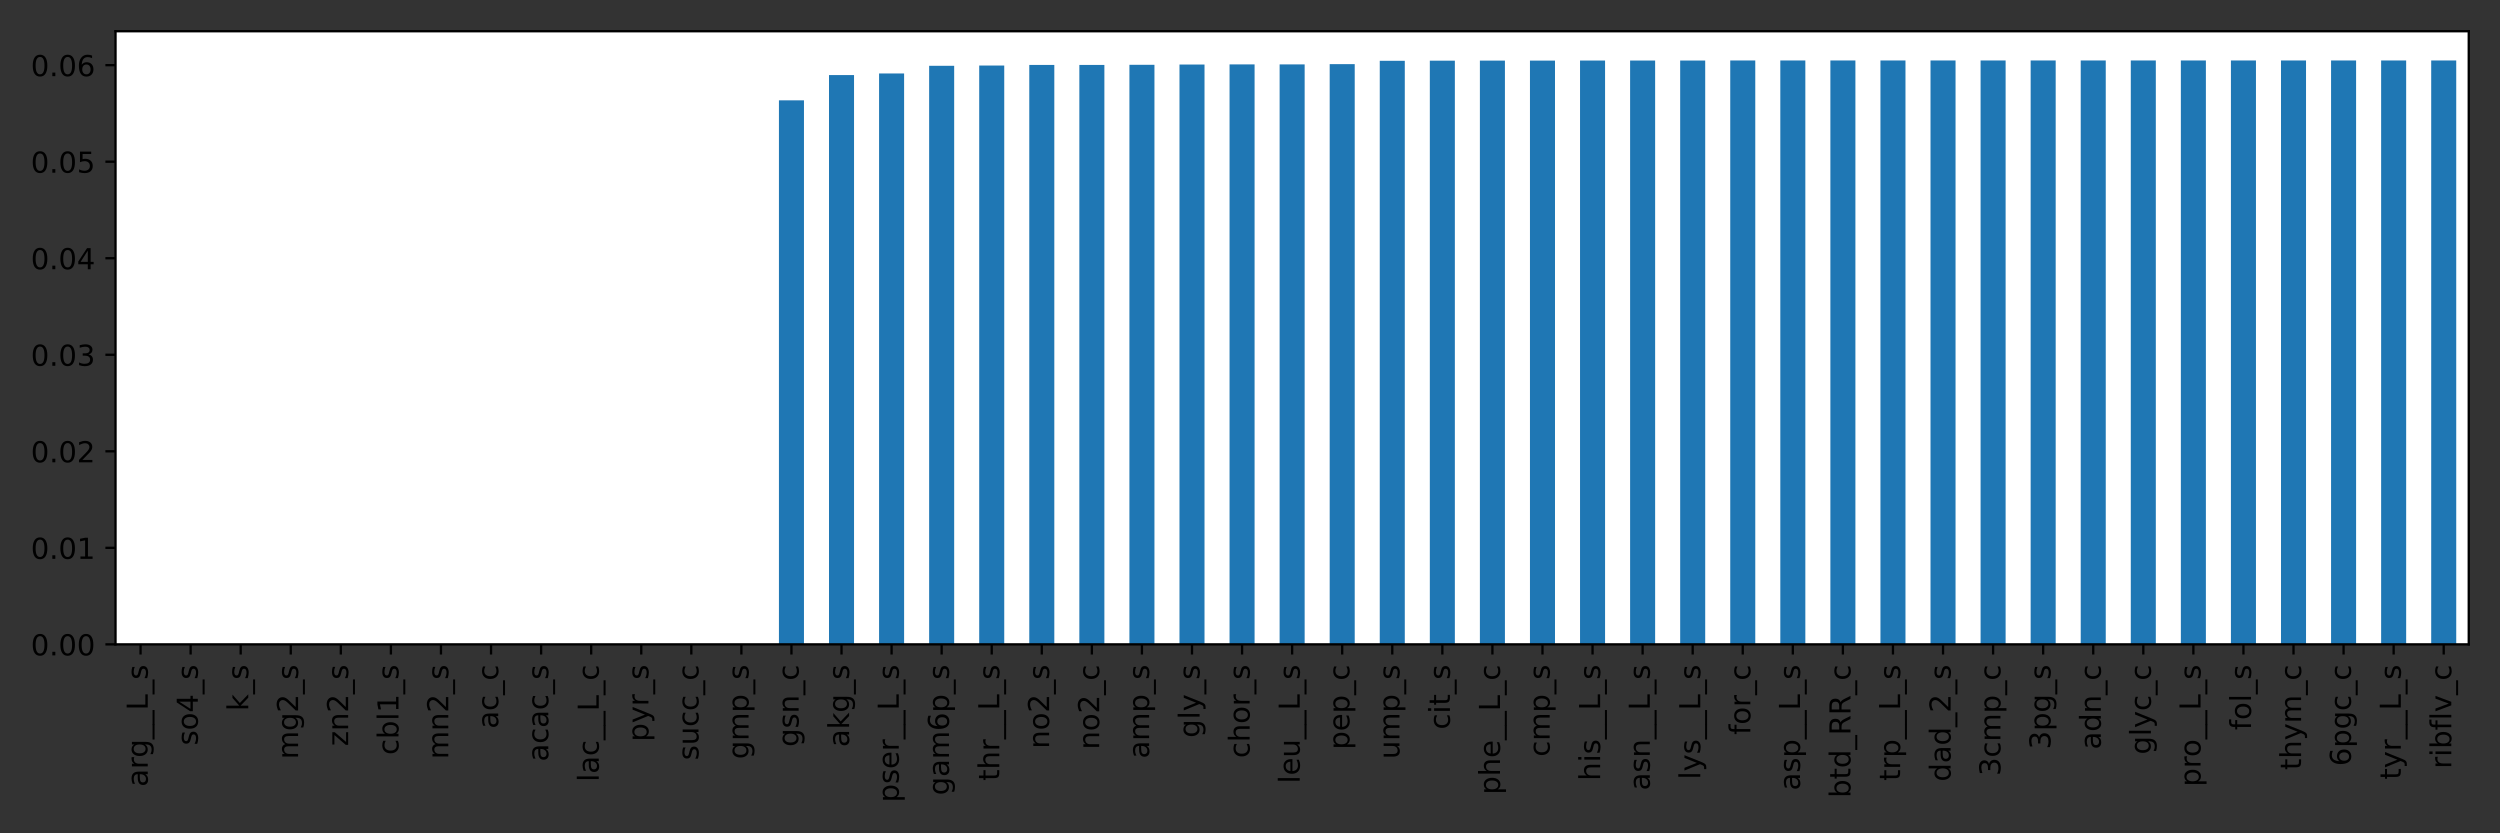 <?xml version="1.0" encoding="utf-8" standalone="no"?>
<!DOCTYPE svg PUBLIC "-//W3C//DTD SVG 1.1//EN"
  "http://www.w3.org/Graphics/SVG/1.1/DTD/svg11.dtd">
<!-- Created with matplotlib (https://matplotlib.org/) -->
<svg height="288pt" version="1.1" viewBox="0 0 864 288" width="864pt" xmlns="http://www.w3.org/2000/svg" xmlns:xlink="http://www.w3.org/1999/xlink">
 <rect x="0" y="0" width="864" height="288" fill="#333333" stroke="none"/>
 <defs>
  <style type="text/css">*{stroke-linecap:butt;stroke-linejoin:round;}</style>
 </defs>
 <g id="figure_1">
  <g id="patch_1">
   <path d="M 0 288 
L 864 288 
L 864 0 
L 0 0 
z
" style="fill:none;"/>
  </g>
  <g id="axes_1">
   <g id="patch_2">
    <path d="M 39.925 222.7 
L 853.2 222.7 
L 853.2 10.8 
L 39.925 10.8 
z
" style="fill:#ffffff;"/>
   </g>
   <g id="patch_3">
    <path clip-path="url(#pc23fb591a5)" d="M 44.251 222.7 
L 52.903 222.7 
L 52.903 222.7 
L 44.251 222.7 
z
" style="fill:#1f77b4;"/>
   </g>
   <g id="patch_4">
    <path clip-path="url(#pc23fb591a5)" d="M 61.555 222.7 
L 70.207 222.7 
L 70.207 222.7 
L 61.555 222.7 
z
" style="fill:#1f77b4;"/>
   </g>
   <g id="patch_5">
    <path clip-path="url(#pc23fb591a5)" d="M 78.858 222.7 
L 87.51 222.7 
L 87.51 222.7 
L 78.858 222.7 
z
" style="fill:#1f77b4;"/>
   </g>
   <g id="patch_6">
    <path clip-path="url(#pc23fb591a5)" d="M 96.162 222.7 
L 104.814 222.7 
L 104.814 222.7 
L 96.162 222.7 
z
" style="fill:#1f77b4;"/>
   </g>
   <g id="patch_7">
    <path clip-path="url(#pc23fb591a5)" d="M 113.466 222.7 
L 122.118 222.7 
L 122.118 222.7 
L 113.466 222.7 
z
" style="fill:#1f77b4;"/>
   </g>
   <g id="patch_8">
    <path clip-path="url(#pc23fb591a5)" d="M 130.77 222.7 
L 139.421 222.7 
L 139.421 222.7 
L 130.77 222.7 
z
" style="fill:#1f77b4;"/>
   </g>
   <g id="patch_9">
    <path clip-path="url(#pc23fb591a5)" d="M 148.073 222.7 
L 156.725 222.7 
L 156.725 222.7 
L 148.073 222.7 
z
" style="fill:#1f77b4;"/>
   </g>
   <g id="patch_10">
    <path clip-path="url(#pc23fb591a5)" d="M 165.377 222.7 
L 174.029 222.7 
L 174.029 222.7 
L 165.377 222.7 
z
" style="fill:#1f77b4;"/>
   </g>
   <g id="patch_11">
    <path clip-path="url(#pc23fb591a5)" d="M 182.681 222.7 
L 191.333 222.7 
L 191.333 222.7 
L 182.681 222.7 
z
" style="fill:#1f77b4;"/>
   </g>
   <g id="patch_12">
    <path clip-path="url(#pc23fb591a5)" d="M 199.984 222.7 
L 208.636 222.7 
L 208.636 222.7 
L 199.984 222.7 
z
" style="fill:#1f77b4;"/>
   </g>
   <g id="patch_13">
    <path clip-path="url(#pc23fb591a5)" d="M 217.288 222.7 
L 225.94 222.7 
L 225.94 222.7 
L 217.288 222.7 
z
" style="fill:#1f77b4;"/>
   </g>
   <g id="patch_14">
    <path clip-path="url(#pc23fb591a5)" d="M 234.592 222.7 
L 243.244 222.7 
L 243.244 222.7 
L 234.592 222.7 
z
" style="fill:#1f77b4;"/>
   </g>
   <g id="patch_15">
    <path clip-path="url(#pc23fb591a5)" d="M 251.896 222.7 
L 260.547 222.7 
L 260.547 222.7 
L 251.896 222.7 
z
" style="fill:#1f77b4;"/>
   </g>
   <g id="patch_16">
    <path clip-path="url(#pc23fb591a5)" d="M 269.199 222.7 
L 277.851 222.7 
L 277.851 34.679 
L 269.199 34.679 
z
" style="fill:#1f77b4;"/>
   </g>
   <g id="patch_17">
    <path clip-path="url(#pc23fb591a5)" d="M 286.503 222.7 
L 295.155 222.7 
L 295.155 25.933 
L 286.503 25.933 
z
" style="fill:#1f77b4;"/>
   </g>
   <g id="patch_18">
    <path clip-path="url(#pc23fb591a5)" d="M 303.807 222.7 
L 312.459 222.7 
L 312.459 25.388 
L 303.807 25.388 
z
" style="fill:#1f77b4;"/>
   </g>
   <g id="patch_19">
    <path clip-path="url(#pc23fb591a5)" d="M 321.111 222.7 
L 329.762 222.7 
L 329.762 22.741 
L 321.111 22.741 
z
" style="fill:#1f77b4;"/>
   </g>
   <g id="patch_20">
    <path clip-path="url(#pc23fb591a5)" d="M 338.414 222.7 
L 347.066 222.7 
L 347.066 22.642 
L 338.414 22.642 
z
" style="fill:#1f77b4;"/>
   </g>
   <g id="patch_21">
    <path clip-path="url(#pc23fb591a5)" d="M 355.718 222.7 
L 364.37 222.7 
L 364.37 22.448 
L 355.718 22.448 
z
" style="fill:#1f77b4;"/>
   </g>
   <g id="patch_22">
    <path clip-path="url(#pc23fb591a5)" d="M 373.022 222.7 
L 381.674 222.7 
L 381.674 22.448 
L 373.022 22.448 
z
" style="fill:#1f77b4;"/>
   </g>
   <g id="patch_23">
    <path clip-path="url(#pc23fb591a5)" d="M 390.325 222.7 
L 398.977 222.7 
L 398.977 22.4 
L 390.325 22.4 
z
" style="fill:#1f77b4;"/>
   </g>
   <g id="patch_24">
    <path clip-path="url(#pc23fb591a5)" d="M 407.629 222.7 
L 416.281 222.7 
L 416.281 22.293 
L 407.629 22.293 
z
" style="fill:#1f77b4;"/>
   </g>
   <g id="patch_25">
    <path clip-path="url(#pc23fb591a5)" d="M 424.933 222.7 
L 433.585 222.7 
L 433.585 22.26 
L 424.933 22.26 
z
" style="fill:#1f77b4;"/>
   </g>
   <g id="patch_26">
    <path clip-path="url(#pc23fb591a5)" d="M 442.237 222.7 
L 450.888 222.7 
L 450.888 22.247 
L 442.237 22.247 
z
" style="fill:#1f77b4;"/>
   </g>
   <g id="patch_27">
    <path clip-path="url(#pc23fb591a5)" d="M 459.54 222.7 
L 468.192 222.7 
L 468.192 22.171 
L 459.54 22.171 
z
" style="fill:#1f77b4;"/>
   </g>
   <g id="patch_28">
    <path clip-path="url(#pc23fb591a5)" d="M 476.844 222.7 
L 485.496 222.7 
L 485.496 21.002 
L 476.844 21.002 
z
" style="fill:#1f77b4;"/>
   </g>
   <g id="patch_29">
    <path clip-path="url(#pc23fb591a5)" d="M 494.148 222.7 
L 502.8 222.7 
L 502.8 20.964 
L 494.148 20.964 
z
" style="fill:#1f77b4;"/>
   </g>
   <g id="patch_30">
    <path clip-path="url(#pc23fb591a5)" d="M 511.451 222.7 
L 520.103 222.7 
L 520.103 20.952 
L 511.451 20.952 
z
" style="fill:#1f77b4;"/>
   </g>
   <g id="patch_31">
    <path clip-path="url(#pc23fb591a5)" d="M 528.755 222.7 
L 537.407 222.7 
L 537.407 20.941 
L 528.755 20.941 
z
" style="fill:#1f77b4;"/>
   </g>
   <g id="patch_32">
    <path clip-path="url(#pc23fb591a5)" d="M 546.059 222.7 
L 554.711 222.7 
L 554.711 20.931 
L 546.059 20.931 
z
" style="fill:#1f77b4;"/>
   </g>
   <g id="patch_33">
    <path clip-path="url(#pc23fb591a5)" d="M 563.363 222.7 
L 572.014 222.7 
L 572.014 20.921 
L 563.363 20.921 
z
" style="fill:#1f77b4;"/>
   </g>
   <g id="patch_34">
    <path clip-path="url(#pc23fb591a5)" d="M 580.666 222.7 
L 589.318 222.7 
L 589.318 20.913 
L 580.666 20.913 
z
" style="fill:#1f77b4;"/>
   </g>
   <g id="patch_35">
    <path clip-path="url(#pc23fb591a5)" d="M 597.97 222.7 
L 606.622 222.7 
L 606.622 20.906 
L 597.97 20.906 
z
" style="fill:#1f77b4;"/>
   </g>
   <g id="patch_36">
    <path clip-path="url(#pc23fb591a5)" d="M 615.274 222.7 
L 623.926 222.7 
L 623.926 20.901 
L 615.274 20.901 
z
" style="fill:#1f77b4;"/>
   </g>
   <g id="patch_37">
    <path clip-path="url(#pc23fb591a5)" d="M 632.578 222.7 
L 641.229 222.7 
L 641.229 20.898 
L 632.578 20.898 
z
" style="fill:#1f77b4;"/>
   </g>
   <g id="patch_38">
    <path clip-path="url(#pc23fb591a5)" d="M 649.881 222.7 
L 658.533 222.7 
L 658.533 20.896 
L 649.881 20.896 
z
" style="fill:#1f77b4;"/>
   </g>
   <g id="patch_39">
    <path clip-path="url(#pc23fb591a5)" d="M 667.185 222.7 
L 675.837 222.7 
L 675.837 20.893 
L 667.185 20.893 
z
" style="fill:#1f77b4;"/>
   </g>
   <g id="patch_40">
    <path clip-path="url(#pc23fb591a5)" d="M 684.489 222.7 
L 693.141 222.7 
L 693.141 20.893 
L 684.489 20.893 
z
" style="fill:#1f77b4;"/>
   </g>
   <g id="patch_41">
    <path clip-path="url(#pc23fb591a5)" d="M 701.792 222.7 
L 710.444 222.7 
L 710.444 20.893 
L 701.792 20.893 
z
" style="fill:#1f77b4;"/>
   </g>
   <g id="patch_42">
    <path clip-path="url(#pc23fb591a5)" d="M 719.096 222.7 
L 727.748 222.7 
L 727.748 20.89 
L 719.096 20.89 
z
" style="fill:#1f77b4;"/>
   </g>
   <g id="patch_43">
    <path clip-path="url(#pc23fb591a5)" d="M 736.4 222.7 
L 745.052 222.7 
L 745.052 20.89 
L 736.4 20.89 
z
" style="fill:#1f77b4;"/>
   </g>
   <g id="patch_44">
    <path clip-path="url(#pc23fb591a5)" d="M 753.704 222.7 
L 762.355 222.7 
L 762.355 20.89 
L 753.704 20.89 
z
" style="fill:#1f77b4;"/>
   </g>
   <g id="patch_45">
    <path clip-path="url(#pc23fb591a5)" d="M 771.007 222.7 
L 779.659 222.7 
L 779.659 20.89 
L 771.007 20.89 
z
" style="fill:#1f77b4;"/>
   </g>
   <g id="patch_46">
    <path clip-path="url(#pc23fb591a5)" d="M 788.311 222.7 
L 796.963 222.7 
L 796.963 20.89 
L 788.311 20.89 
z
" style="fill:#1f77b4;"/>
   </g>
   <g id="patch_47">
    <path clip-path="url(#pc23fb591a5)" d="M 805.615 222.7 
L 814.267 222.7 
L 814.267 20.89 
L 805.615 20.89 
z
" style="fill:#1f77b4;"/>
   </g>
   <g id="patch_48">
    <path clip-path="url(#pc23fb591a5)" d="M 822.918 222.7 
L 831.57 222.7 
L 831.57 20.89 
L 822.918 20.89 
z
" style="fill:#1f77b4;"/>
   </g>
   <g id="patch_49">
    <path clip-path="url(#pc23fb591a5)" d="M 840.222 222.7 
L 848.874 222.7 
L 848.874 20.89 
L 840.222 20.89 
z
" style="fill:#1f77b4;"/>
   </g>
   <g id="matplotlib.axis_1">
    <g id="xtick_1">
     <g id="line2d_1">
      <defs>
       <path d="M 0 0 
L 0 3.5 
" id="m5d8a4010a8" style="stroke:#000000;stroke-width:0.8;"/>
      </defs>
      <g>
       <use style="stroke:#000000;stroke-width:0.8;" x="48.577" xlink:href="#m5d8a4010a8" y="222.7"/>
      </g>
     </g>
     <g id="text_1">
      <!-- arg__L_s -->
      <g transform="translate(51.058 271.894)rotate(-90)scale(0.1 -0.1)">
       <defs>
        <path d="M 34.281 27.484 
Q 23.391 27.484 19.188 25 
Q 14.984 22.516 14.984 16.5 
Q 14.984 11.719 18.141 8.906 
Q 21.297 6.109 26.703 6.109 
Q 34.188 6.109 38.703 11.406 
Q 43.219 16.703 43.219 25.484 
L 43.219 27.484 
z
M 52.203 31.203 
L 52.203 0 
L 43.219 0 
L 43.219 8.297 
Q 40.141 3.328 35.547 0.953 
Q 30.953 -1.422 24.312 -1.422 
Q 15.922 -1.422 10.953 3.297 
Q 6 8.016 6 15.922 
Q 6 25.141 12.172 29.828 
Q 18.359 34.516 30.609 34.516 
L 43.219 34.516 
L 43.219 35.406 
Q 43.219 41.609 39.141 45 
Q 35.062 48.391 27.688 48.391 
Q 23 48.391 18.547 47.266 
Q 14.109 46.141 10.016 43.891 
L 10.016 52.203 
Q 14.938 54.109 19.578 55.047 
Q 24.219 56 28.609 56 
Q 40.484 56 46.344 49.844 
Q 52.203 43.703 52.203 31.203 
z
" id="DejaVuSans-97"/>
        <path d="M 41.109 46.297 
Q 39.594 47.172 37.812 47.578 
Q 36.031 48 33.891 48 
Q 26.266 48 22.188 43.047 
Q 18.109 38.094 18.109 28.812 
L 18.109 0 
L 9.078 0 
L 9.078 54.688 
L 18.109 54.688 
L 18.109 46.188 
Q 20.953 51.172 25.484 53.578 
Q 30.031 56 36.531 56 
Q 37.453 56 38.578 55.875 
Q 39.703 55.766 41.062 55.516 
z
" id="DejaVuSans-114"/>
        <path d="M 45.406 27.984 
Q 45.406 37.75 41.375 43.109 
Q 37.359 48.484 30.078 48.484 
Q 22.859 48.484 18.828 43.109 
Q 14.797 37.75 14.797 27.984 
Q 14.797 18.266 18.828 12.891 
Q 22.859 7.516 30.078 7.516 
Q 37.359 7.516 41.375 12.891 
Q 45.406 18.266 45.406 27.984 
z
M 54.391 6.781 
Q 54.391 -7.172 48.188 -13.984 
Q 42 -20.797 29.203 -20.797 
Q 24.469 -20.797 20.266 -20.094 
Q 16.062 -19.391 12.109 -17.922 
L 12.109 -9.188 
Q 16.062 -11.328 19.922 -12.344 
Q 23.781 -13.375 27.781 -13.375 
Q 36.625 -13.375 41.016 -8.766 
Q 45.406 -4.156 45.406 5.172 
L 45.406 9.625 
Q 42.625 4.781 38.281 2.391 
Q 33.938 0 27.875 0 
Q 17.828 0 11.672 7.656 
Q 5.516 15.328 5.516 27.984 
Q 5.516 40.672 11.672 48.328 
Q 17.828 56 27.875 56 
Q 33.938 56 38.281 53.609 
Q 42.625 51.219 45.406 46.391 
L 45.406 54.688 
L 54.391 54.688 
z
" id="DejaVuSans-103"/>
        <path d="M 50.984 -16.609 
L 50.984 -23.578 
L -0.984 -23.578 
L -0.984 -16.609 
z
" id="DejaVuSans-95"/>
        <path d="M 9.812 72.906 
L 19.672 72.906 
L 19.672 8.297 
L 55.172 8.297 
L 55.172 0 
L 9.812 0 
z
" id="DejaVuSans-76"/>
        <path d="M 44.281 53.078 
L 44.281 44.578 
Q 40.484 46.531 36.375 47.5 
Q 32.281 48.484 27.875 48.484 
Q 21.188 48.484 17.844 46.438 
Q 14.5 44.391 14.5 40.281 
Q 14.5 37.156 16.891 35.375 
Q 19.281 33.594 26.516 31.984 
L 29.594 31.297 
Q 39.156 29.25 43.188 25.516 
Q 47.219 21.781 47.219 15.094 
Q 47.219 7.469 41.188 3.016 
Q 35.156 -1.422 24.609 -1.422 
Q 20.219 -1.422 15.453 -0.562 
Q 10.688 0.297 5.422 2 
L 5.422 11.281 
Q 10.406 8.688 15.234 7.391 
Q 20.062 6.109 24.812 6.109 
Q 31.156 6.109 34.562 8.281 
Q 37.984 10.453 37.984 14.406 
Q 37.984 18.062 35.516 20.016 
Q 33.062 21.969 24.703 23.781 
L 21.578 24.516 
Q 13.234 26.266 9.516 29.906 
Q 5.812 33.547 5.812 39.891 
Q 5.812 47.609 11.281 51.797 
Q 16.75 56 26.812 56 
Q 31.781 56 36.172 55.266 
Q 40.578 54.547 44.281 53.078 
z
" id="DejaVuSans-115"/>
       </defs>
       <use xlink:href="#DejaVuSans-97"/>
       <use x="61.279" xlink:href="#DejaVuSans-114"/>
       <use x="100.643" xlink:href="#DejaVuSans-103"/>
       <use x="164.119" xlink:href="#DejaVuSans-95"/>
       <use x="214.119" xlink:href="#DejaVuSans-95"/>
       <use x="264.119" xlink:href="#DejaVuSans-76"/>
       <use x="319.832" xlink:href="#DejaVuSans-95"/>
       <use x="369.832" xlink:href="#DejaVuSans-115"/>
      </g>
     </g>
    </g>
    <g id="xtick_2">
     <g id="line2d_2">
      <g>
       <use style="stroke:#000000;stroke-width:0.8;" x="65.881" xlink:href="#m5d8a4010a8" y="222.7"/>
      </g>
     </g>
     <g id="text_2">
      <!-- so4_s -->
      <g transform="translate(68.362 257.6)rotate(-90)scale(0.1 -0.1)">
       <defs>
        <path d="M 30.609 48.391 
Q 23.391 48.391 19.188 42.75 
Q 14.984 37.109 14.984 27.297 
Q 14.984 17.484 19.156 11.844 
Q 23.344 6.203 30.609 6.203 
Q 37.797 6.203 41.984 11.859 
Q 46.188 17.531 46.188 27.297 
Q 46.188 37.016 41.984 42.703 
Q 37.797 48.391 30.609 48.391 
z
M 30.609 56 
Q 42.328 56 49.016 48.375 
Q 55.719 40.766 55.719 27.297 
Q 55.719 13.875 49.016 6.219 
Q 42.328 -1.422 30.609 -1.422 
Q 18.844 -1.422 12.172 6.219 
Q 5.516 13.875 5.516 27.297 
Q 5.516 40.766 12.172 48.375 
Q 18.844 56 30.609 56 
z
" id="DejaVuSans-111"/>
        <path d="M 37.797 64.312 
L 12.891 25.391 
L 37.797 25.391 
z
M 35.203 72.906 
L 47.609 72.906 
L 47.609 25.391 
L 58.016 25.391 
L 58.016 17.188 
L 47.609 17.188 
L 47.609 0 
L 37.797 0 
L 37.797 17.188 
L 4.891 17.188 
L 4.891 26.703 
z
" id="DejaVuSans-52"/>
       </defs>
       <use xlink:href="#DejaVuSans-115"/>
       <use x="52.1" xlink:href="#DejaVuSans-111"/>
       <use x="113.281" xlink:href="#DejaVuSans-52"/>
       <use x="176.904" xlink:href="#DejaVuSans-95"/>
       <use x="226.904" xlink:href="#DejaVuSans-115"/>
      </g>
     </g>
    </g>
    <g id="xtick_3">
     <g id="line2d_3">
      <g>
       <use style="stroke:#000000;stroke-width:0.8;" x="83.184" xlink:href="#m5d8a4010a8" y="222.7"/>
      </g>
     </g>
     <g id="text_3">
      <!-- k_s -->
      <g transform="translate(85.805 245.7)rotate(-90)scale(0.1 -0.1)">
       <defs>
        <path d="M 9.078 75.984 
L 18.109 75.984 
L 18.109 31.109 
L 44.922 54.688 
L 56.391 54.688 
L 27.391 29.109 
L 57.625 0 
L 45.906 0 
L 18.109 26.703 
L 18.109 0 
L 9.078 0 
z
" id="DejaVuSans-107"/>
       </defs>
       <use xlink:href="#DejaVuSans-107"/>
       <use x="57.91" xlink:href="#DejaVuSans-95"/>
       <use x="107.91" xlink:href="#DejaVuSans-115"/>
      </g>
     </g>
    </g>
    <g id="xtick_4">
     <g id="line2d_4">
      <g>
       <use style="stroke:#000000;stroke-width:0.8;" x="100.488" xlink:href="#m5d8a4010a8" y="222.7"/>
      </g>
     </g>
     <g id="text_4">
      <!-- mg2_s -->
      <g transform="translate(103.02 262.361)rotate(-90)scale(0.1 -0.1)">
       <defs>
        <path d="M 52 44.188 
Q 55.375 50.25 60.062 53.125 
Q 64.75 56 71.094 56 
Q 79.641 56 84.281 50.016 
Q 88.922 44.047 88.922 33.016 
L 88.922 0 
L 79.891 0 
L 79.891 32.719 
Q 79.891 40.578 77.094 44.375 
Q 74.312 48.188 68.609 48.188 
Q 61.625 48.188 57.562 43.547 
Q 53.516 38.922 53.516 30.906 
L 53.516 0 
L 44.484 0 
L 44.484 32.719 
Q 44.484 40.625 41.703 44.406 
Q 38.922 48.188 33.109 48.188 
Q 26.219 48.188 22.156 43.531 
Q 18.109 38.875 18.109 30.906 
L 18.109 0 
L 9.078 0 
L 9.078 54.688 
L 18.109 54.688 
L 18.109 46.188 
Q 21.188 51.219 25.484 53.609 
Q 29.781 56 35.688 56 
Q 41.656 56 45.828 52.969 
Q 50 49.953 52 44.188 
z
" id="DejaVuSans-109"/>
        <path d="M 19.188 8.297 
L 53.609 8.297 
L 53.609 0 
L 7.328 0 
L 7.328 8.297 
Q 12.938 14.109 22.625 23.891 
Q 32.328 33.688 34.812 36.531 
Q 39.547 41.844 41.422 45.531 
Q 43.312 49.219 43.312 52.781 
Q 43.312 58.594 39.234 62.25 
Q 35.156 65.922 28.609 65.922 
Q 23.969 65.922 18.812 64.312 
Q 13.672 62.703 7.812 59.422 
L 7.812 69.391 
Q 13.766 71.781 18.938 73 
Q 24.125 74.219 28.422 74.219 
Q 39.75 74.219 46.484 68.547 
Q 53.219 62.891 53.219 53.422 
Q 53.219 48.922 51.531 44.891 
Q 49.859 40.875 45.406 35.406 
Q 44.188 33.984 37.641 27.219 
Q 31.109 20.453 19.188 8.297 
z
" id="DejaVuSans-50"/>
       </defs>
       <use xlink:href="#DejaVuSans-109"/>
       <use x="97.412" xlink:href="#DejaVuSans-103"/>
       <use x="160.889" xlink:href="#DejaVuSans-50"/>
       <use x="224.512" xlink:href="#DejaVuSans-95"/>
       <use x="274.512" xlink:href="#DejaVuSans-115"/>
      </g>
     </g>
    </g>
    <g id="xtick_5">
     <g id="line2d_5">
      <g>
       <use style="stroke:#000000;stroke-width:0.8;" x="117.792" xlink:href="#m5d8a4010a8" y="222.7"/>
      </g>
     </g>
     <g id="text_5">
      <!-- zn2_s -->
      <g transform="translate(120.324 257.858)rotate(-90)scale(0.1 -0.1)">
       <defs>
        <path d="M 5.516 54.688 
L 48.188 54.688 
L 48.188 46.484 
L 14.406 7.172 
L 48.188 7.172 
L 48.188 0 
L 4.297 0 
L 4.297 8.203 
L 38.094 47.516 
L 5.516 47.516 
z
" id="DejaVuSans-122"/>
        <path d="M 54.891 33.016 
L 54.891 0 
L 45.906 0 
L 45.906 32.719 
Q 45.906 40.484 42.875 44.328 
Q 39.844 48.188 33.797 48.188 
Q 26.516 48.188 22.312 43.547 
Q 18.109 38.922 18.109 30.906 
L 18.109 0 
L 9.078 0 
L 9.078 54.688 
L 18.109 54.688 
L 18.109 46.188 
Q 21.344 51.125 25.703 53.562 
Q 30.078 56 35.797 56 
Q 45.219 56 50.047 50.172 
Q 54.891 44.344 54.891 33.016 
z
" id="DejaVuSans-110"/>
       </defs>
       <use xlink:href="#DejaVuSans-122"/>
       <use x="52.49" xlink:href="#DejaVuSans-110"/>
       <use x="115.869" xlink:href="#DejaVuSans-50"/>
       <use x="179.492" xlink:href="#DejaVuSans-95"/>
       <use x="229.492" xlink:href="#DejaVuSans-115"/>
      </g>
     </g>
    </g>
    <g id="xtick_6">
     <g id="line2d_6">
      <g>
       <use style="stroke:#000000;stroke-width:0.8;" x="135.095" xlink:href="#m5d8a4010a8" y="222.7"/>
      </g>
     </g>
     <g id="text_6">
      <!-- cbl1_s -->
      <g transform="translate(137.716 260.897)rotate(-90)scale(0.1 -0.1)">
       <defs>
        <path d="M 48.781 52.594 
L 48.781 44.188 
Q 44.969 46.297 41.141 47.344 
Q 37.312 48.391 33.406 48.391 
Q 24.656 48.391 19.812 42.844 
Q 14.984 37.312 14.984 27.297 
Q 14.984 17.281 19.812 11.734 
Q 24.656 6.203 33.406 6.203 
Q 37.312 6.203 41.141 7.25 
Q 44.969 8.297 48.781 10.406 
L 48.781 2.094 
Q 45.016 0.344 40.984 -0.531 
Q 36.969 -1.422 32.422 -1.422 
Q 20.062 -1.422 12.781 6.344 
Q 5.516 14.109 5.516 27.297 
Q 5.516 40.672 12.859 48.328 
Q 20.219 56 33.016 56 
Q 37.156 56 41.109 55.141 
Q 45.062 54.297 48.781 52.594 
z
" id="DejaVuSans-99"/>
        <path d="M 48.688 27.297 
Q 48.688 37.203 44.609 42.844 
Q 40.531 48.484 33.406 48.484 
Q 26.266 48.484 22.188 42.844 
Q 18.109 37.203 18.109 27.297 
Q 18.109 17.391 22.188 11.75 
Q 26.266 6.109 33.406 6.109 
Q 40.531 6.109 44.609 11.75 
Q 48.688 17.391 48.688 27.297 
z
M 18.109 46.391 
Q 20.953 51.266 25.266 53.625 
Q 29.594 56 35.594 56 
Q 45.562 56 51.781 48.094 
Q 58.016 40.188 58.016 27.297 
Q 58.016 14.406 51.781 6.484 
Q 45.562 -1.422 35.594 -1.422 
Q 29.594 -1.422 25.266 0.953 
Q 20.953 3.328 18.109 8.203 
L 18.109 0 
L 9.078 0 
L 9.078 75.984 
L 18.109 75.984 
z
" id="DejaVuSans-98"/>
        <path d="M 9.422 75.984 
L 18.406 75.984 
L 18.406 0 
L 9.422 0 
z
" id="DejaVuSans-108"/>
        <path d="M 12.406 8.297 
L 28.516 8.297 
L 28.516 63.922 
L 10.984 60.406 
L 10.984 69.391 
L 28.422 72.906 
L 38.281 72.906 
L 38.281 8.297 
L 54.391 8.297 
L 54.391 0 
L 12.406 0 
z
" id="DejaVuSans-49"/>
       </defs>
       <use xlink:href="#DejaVuSans-99"/>
       <use x="54.98" xlink:href="#DejaVuSans-98"/>
       <use x="118.457" xlink:href="#DejaVuSans-108"/>
       <use x="146.24" xlink:href="#DejaVuSans-49"/>
       <use x="209.863" xlink:href="#DejaVuSans-95"/>
       <use x="259.863" xlink:href="#DejaVuSans-115"/>
      </g>
     </g>
    </g>
    <g id="xtick_7">
     <g id="line2d_7">
      <g>
       <use style="stroke:#000000;stroke-width:0.8;" x="152.399" xlink:href="#m5d8a4010a8" y="222.7"/>
      </g>
     </g>
     <g id="text_7">
      <!-- mn2_s -->
      <g transform="translate(154.931 262.35)rotate(-90)scale(0.1 -0.1)">
       <use xlink:href="#DejaVuSans-109"/>
       <use x="97.412" xlink:href="#DejaVuSans-110"/>
       <use x="160.791" xlink:href="#DejaVuSans-50"/>
       <use x="224.414" xlink:href="#DejaVuSans-95"/>
       <use x="274.414" xlink:href="#DejaVuSans-115"/>
      </g>
     </g>
    </g>
    <g id="xtick_8">
     <g id="line2d_8">
      <g>
       <use style="stroke:#000000;stroke-width:0.8;" x="169.703" xlink:href="#m5d8a4010a8" y="222.7"/>
      </g>
     </g>
     <g id="text_8">
      <!-- ac_c -->
      <g transform="translate(172.184 251.825)rotate(-90)scale(0.1 -0.1)">
       <use xlink:href="#DejaVuSans-97"/>
       <use x="61.279" xlink:href="#DejaVuSans-99"/>
       <use x="116.26" xlink:href="#DejaVuSans-95"/>
       <use x="166.26" xlink:href="#DejaVuSans-99"/>
      </g>
     </g>
    </g>
    <g id="xtick_9">
     <g id="line2d_9">
      <g>
       <use style="stroke:#000000;stroke-width:0.8;" x="187.007" xlink:href="#m5d8a4010a8" y="222.7"/>
      </g>
     </g>
     <g id="text_9">
      <!-- acac_s -->
      <g transform="translate(189.488 263.163)rotate(-90)scale(0.1 -0.1)">
       <use xlink:href="#DejaVuSans-97"/>
       <use x="61.279" xlink:href="#DejaVuSans-99"/>
       <use x="116.26" xlink:href="#DejaVuSans-97"/>
       <use x="177.539" xlink:href="#DejaVuSans-99"/>
       <use x="232.52" xlink:href="#DejaVuSans-95"/>
       <use x="282.52" xlink:href="#DejaVuSans-115"/>
      </g>
     </g>
    </g>
    <g id="xtick_10">
     <g id="line2d_10">
      <g>
       <use style="stroke:#000000;stroke-width:0.8;" x="204.31" xlink:href="#m5d8a4010a8" y="222.7"/>
      </g>
     </g>
     <g id="text_10">
      <!-- lac__L_c -->
      <g transform="translate(206.931 270.175)rotate(-90)scale(0.1 -0.1)">
       <use xlink:href="#DejaVuSans-108"/>
       <use x="27.783" xlink:href="#DejaVuSans-97"/>
       <use x="89.062" xlink:href="#DejaVuSans-99"/>
       <use x="144.043" xlink:href="#DejaVuSans-95"/>
       <use x="194.043" xlink:href="#DejaVuSans-95"/>
       <use x="244.043" xlink:href="#DejaVuSans-76"/>
       <use x="299.756" xlink:href="#DejaVuSans-95"/>
       <use x="349.756" xlink:href="#DejaVuSans-99"/>
      </g>
     </g>
    </g>
    <g id="xtick_11">
     <g id="line2d_11">
      <g>
       <use style="stroke:#000000;stroke-width:0.8;" x="221.614" xlink:href="#m5d8a4010a8" y="222.7"/>
      </g>
     </g>
     <g id="text_11">
      <!-- pyr_s -->
      <g transform="translate(224.095 256.288)rotate(-90)scale(0.1 -0.1)">
       <defs>
        <path d="M 18.109 8.203 
L 18.109 -20.797 
L 9.078 -20.797 
L 9.078 54.688 
L 18.109 54.688 
L 18.109 46.391 
Q 20.953 51.266 25.266 53.625 
Q 29.594 56 35.594 56 
Q 45.562 56 51.781 48.094 
Q 58.016 40.188 58.016 27.297 
Q 58.016 14.406 51.781 6.484 
Q 45.562 -1.422 35.594 -1.422 
Q 29.594 -1.422 25.266 0.953 
Q 20.953 3.328 18.109 8.203 
z
M 48.688 27.297 
Q 48.688 37.203 44.609 42.844 
Q 40.531 48.484 33.406 48.484 
Q 26.266 48.484 22.188 42.844 
Q 18.109 37.203 18.109 27.297 
Q 18.109 17.391 22.188 11.75 
Q 26.266 6.109 33.406 6.109 
Q 40.531 6.109 44.609 11.75 
Q 48.688 17.391 48.688 27.297 
z
" id="DejaVuSans-112"/>
        <path d="M 32.172 -5.078 
Q 28.375 -14.844 24.75 -17.812 
Q 21.141 -20.797 15.094 -20.797 
L 7.906 -20.797 
L 7.906 -13.281 
L 13.188 -13.281 
Q 16.891 -13.281 18.938 -11.516 
Q 21 -9.766 23.484 -3.219 
L 25.094 0.875 
L 2.984 54.688 
L 12.5 54.688 
L 29.594 11.922 
L 46.688 54.688 
L 56.203 54.688 
z
" id="DejaVuSans-121"/>
       </defs>
       <use xlink:href="#DejaVuSans-112"/>
       <use x="63.477" xlink:href="#DejaVuSans-121"/>
       <use x="122.656" xlink:href="#DejaVuSans-114"/>
       <use x="163.77" xlink:href="#DejaVuSans-95"/>
       <use x="213.77" xlink:href="#DejaVuSans-115"/>
      </g>
     </g>
    </g>
    <g id="xtick_12">
     <g id="line2d_12">
      <g>
       <use style="stroke:#000000;stroke-width:0.8;" x="238.918" xlink:href="#m5d8a4010a8" y="222.7"/>
      </g>
     </g>
     <g id="text_12">
      <!-- succ_c -->
      <g transform="translate(241.399 262.742)rotate(-90)scale(0.1 -0.1)">
       <defs>
        <path d="M 8.5 21.578 
L 8.5 54.688 
L 17.484 54.688 
L 17.484 21.922 
Q 17.484 14.156 20.5 10.266 
Q 23.531 6.391 29.594 6.391 
Q 36.859 6.391 41.078 11.031 
Q 45.312 15.672 45.312 23.688 
L 45.312 54.688 
L 54.297 54.688 
L 54.297 0 
L 45.312 0 
L 45.312 8.406 
Q 42.047 3.422 37.719 1 
Q 33.406 -1.422 27.688 -1.422 
Q 18.266 -1.422 13.375 4.438 
Q 8.5 10.297 8.5 21.578 
z
M 31.109 56 
z
" id="DejaVuSans-117"/>
       </defs>
       <use xlink:href="#DejaVuSans-115"/>
       <use x="52.1" xlink:href="#DejaVuSans-117"/>
       <use x="115.479" xlink:href="#DejaVuSans-99"/>
       <use x="170.459" xlink:href="#DejaVuSans-99"/>
       <use x="225.439" xlink:href="#DejaVuSans-95"/>
       <use x="275.439" xlink:href="#DejaVuSans-99"/>
      </g>
     </g>
    </g>
    <g id="xtick_13">
     <g id="line2d_13">
      <g>
       <use style="stroke:#000000;stroke-width:0.8;" x="256.222" xlink:href="#m5d8a4010a8" y="222.7"/>
      </g>
     </g>
     <g id="text_13">
      <!-- gmp_s -->
      <g transform="translate(258.703 262.347)rotate(-90)scale(0.1 -0.1)">
       <use xlink:href="#DejaVuSans-103"/>
       <use x="63.477" xlink:href="#DejaVuSans-109"/>
       <use x="160.889" xlink:href="#DejaVuSans-112"/>
       <use x="224.365" xlink:href="#DejaVuSans-95"/>
       <use x="274.365" xlink:href="#DejaVuSans-115"/>
      </g>
     </g>
    </g>
    <g id="xtick_14">
     <g id="line2d_14">
      <g>
       <use style="stroke:#000000;stroke-width:0.8;" x="273.525" xlink:href="#m5d8a4010a8" y="222.7"/>
      </g>
     </g>
     <g id="text_14">
      <!-- gsn_c -->
      <g transform="translate(276.007 258.094)rotate(-90)scale(0.1 -0.1)">
       <use xlink:href="#DejaVuSans-103"/>
       <use x="63.477" xlink:href="#DejaVuSans-115"/>
       <use x="115.576" xlink:href="#DejaVuSans-110"/>
       <use x="178.955" xlink:href="#DejaVuSans-95"/>
       <use x="228.955" xlink:href="#DejaVuSans-99"/>
      </g>
     </g>
    </g>
    <g id="xtick_15">
     <g id="line2d_15">
      <g>
       <use style="stroke:#000000;stroke-width:0.8;" x="290.829" xlink:href="#m5d8a4010a8" y="222.7"/>
      </g>
     </g>
     <g id="text_15">
      <!-- akg_s -->
      <g transform="translate(293.449 258.177)rotate(-90)scale(0.1 -0.1)">
       <use xlink:href="#DejaVuSans-97"/>
       <use x="61.279" xlink:href="#DejaVuSans-107"/>
       <use x="119.189" xlink:href="#DejaVuSans-103"/>
       <use x="182.666" xlink:href="#DejaVuSans-95"/>
       <use x="232.666" xlink:href="#DejaVuSans-115"/>
      </g>
     </g>
    </g>
    <g id="xtick_16">
     <g id="line2d_16">
      <g>
       <use style="stroke:#000000;stroke-width:0.8;" x="308.133" xlink:href="#m5d8a4010a8" y="222.7"/>
      </g>
     </g>
     <g id="text_16">
      <!-- pser__L_s -->
      <g transform="translate(310.614 277.303)rotate(-90)scale(0.1 -0.1)">
       <defs>
        <path d="M 56.203 29.594 
L 56.203 25.203 
L 14.891 25.203 
Q 15.484 15.922 20.484 11.062 
Q 25.484 6.203 34.422 6.203 
Q 39.594 6.203 44.453 7.469 
Q 49.312 8.734 54.109 11.281 
L 54.109 2.781 
Q 49.266 0.734 44.188 -0.344 
Q 39.109 -1.422 33.891 -1.422 
Q 20.797 -1.422 13.156 6.188 
Q 5.516 13.812 5.516 26.812 
Q 5.516 40.234 12.766 48.109 
Q 20.016 56 32.328 56 
Q 43.359 56 49.781 48.891 
Q 56.203 41.797 56.203 29.594 
z
M 47.219 32.234 
Q 47.125 39.594 43.094 43.984 
Q 39.062 48.391 32.422 48.391 
Q 24.906 48.391 20.391 44.141 
Q 15.875 39.891 15.188 32.172 
z
" id="DejaVuSans-101"/>
       </defs>
       <use xlink:href="#DejaVuSans-112"/>
       <use x="63.477" xlink:href="#DejaVuSans-115"/>
       <use x="115.576" xlink:href="#DejaVuSans-101"/>
       <use x="177.1" xlink:href="#DejaVuSans-114"/>
       <use x="218.213" xlink:href="#DejaVuSans-95"/>
       <use x="268.213" xlink:href="#DejaVuSans-95"/>
       <use x="318.213" xlink:href="#DejaVuSans-76"/>
       <use x="373.926" xlink:href="#DejaVuSans-95"/>
       <use x="423.926" xlink:href="#DejaVuSans-115"/>
      </g>
     </g>
    </g>
    <g id="xtick_17">
     <g id="line2d_17">
      <g>
       <use style="stroke:#000000;stroke-width:0.8;" x="325.436" xlink:href="#m5d8a4010a8" y="222.7"/>
      </g>
     </g>
     <g id="text_17">
      <!-- gam6p_s -->
      <g transform="translate(327.968 274.837)rotate(-90)scale(0.1 -0.1)">
       <defs>
        <path d="M 33.016 40.375 
Q 26.375 40.375 22.484 35.828 
Q 18.609 31.297 18.609 23.391 
Q 18.609 15.531 22.484 10.953 
Q 26.375 6.391 33.016 6.391 
Q 39.656 6.391 43.531 10.953 
Q 47.406 15.531 47.406 23.391 
Q 47.406 31.297 43.531 35.828 
Q 39.656 40.375 33.016 40.375 
z
M 52.594 71.297 
L 52.594 62.312 
Q 48.875 64.062 45.094 64.984 
Q 41.312 65.922 37.594 65.922 
Q 27.828 65.922 22.672 59.328 
Q 17.531 52.734 16.797 39.406 
Q 19.672 43.656 24.016 45.922 
Q 28.375 48.188 33.594 48.188 
Q 44.578 48.188 50.953 41.516 
Q 57.328 34.859 57.328 23.391 
Q 57.328 12.156 50.688 5.359 
Q 44.047 -1.422 33.016 -1.422 
Q 20.359 -1.422 13.672 8.266 
Q 6.984 17.969 6.984 36.375 
Q 6.984 53.656 15.188 63.938 
Q 23.391 74.219 37.203 74.219 
Q 40.922 74.219 44.703 73.484 
Q 48.484 72.75 52.594 71.297 
z
" id="DejaVuSans-54"/>
       </defs>
       <use xlink:href="#DejaVuSans-103"/>
       <use x="63.477" xlink:href="#DejaVuSans-97"/>
       <use x="124.756" xlink:href="#DejaVuSans-109"/>
       <use x="222.168" xlink:href="#DejaVuSans-54"/>
       <use x="285.791" xlink:href="#DejaVuSans-112"/>
       <use x="349.268" xlink:href="#DejaVuSans-95"/>
       <use x="399.268" xlink:href="#DejaVuSans-115"/>
      </g>
     </g>
    </g>
    <g id="xtick_18">
     <g id="line2d_18">
      <g>
       <use style="stroke:#000000;stroke-width:0.8;" x="342.74" xlink:href="#m5d8a4010a8" y="222.7"/>
      </g>
     </g>
     <g id="text_18">
      <!-- thr__L_s -->
      <g transform="translate(345.36 269.85)rotate(-90)scale(0.1 -0.1)">
       <defs>
        <path d="M 18.312 70.219 
L 18.312 54.688 
L 36.812 54.688 
L 36.812 47.703 
L 18.312 47.703 
L 18.312 18.016 
Q 18.312 11.328 20.141 9.422 
Q 21.969 7.516 27.594 7.516 
L 36.812 7.516 
L 36.812 0 
L 27.594 0 
Q 17.188 0 13.234 3.875 
Q 9.281 7.766 9.281 18.016 
L 9.281 47.703 
L 2.688 47.703 
L 2.688 54.688 
L 9.281 54.688 
L 9.281 70.219 
z
" id="DejaVuSans-116"/>
        <path d="M 54.891 33.016 
L 54.891 0 
L 45.906 0 
L 45.906 32.719 
Q 45.906 40.484 42.875 44.328 
Q 39.844 48.188 33.797 48.188 
Q 26.516 48.188 22.312 43.547 
Q 18.109 38.922 18.109 30.906 
L 18.109 0 
L 9.078 0 
L 9.078 75.984 
L 18.109 75.984 
L 18.109 46.188 
Q 21.344 51.125 25.703 53.562 
Q 30.078 56 35.797 56 
Q 45.219 56 50.047 50.172 
Q 54.891 44.344 54.891 33.016 
z
" id="DejaVuSans-104"/>
       </defs>
       <use xlink:href="#DejaVuSans-116"/>
       <use x="39.209" xlink:href="#DejaVuSans-104"/>
       <use x="102.588" xlink:href="#DejaVuSans-114"/>
       <use x="143.701" xlink:href="#DejaVuSans-95"/>
       <use x="193.701" xlink:href="#DejaVuSans-95"/>
       <use x="243.701" xlink:href="#DejaVuSans-76"/>
       <use x="299.414" xlink:href="#DejaVuSans-95"/>
       <use x="349.414" xlink:href="#DejaVuSans-115"/>
      </g>
     </g>
    </g>
    <g id="xtick_19">
     <g id="line2d_19">
      <g>
       <use style="stroke:#000000;stroke-width:0.8;" x="360.044" xlink:href="#m5d8a4010a8" y="222.7"/>
      </g>
     </g>
     <g id="text_19">
      <!-- no2_s -->
      <g transform="translate(362.576 258.728)rotate(-90)scale(0.1 -0.1)">
       <use xlink:href="#DejaVuSans-110"/>
       <use x="63.379" xlink:href="#DejaVuSans-111"/>
       <use x="124.561" xlink:href="#DejaVuSans-50"/>
       <use x="188.184" xlink:href="#DejaVuSans-95"/>
       <use x="238.184" xlink:href="#DejaVuSans-115"/>
      </g>
     </g>
    </g>
    <g id="xtick_20">
     <g id="line2d_20">
      <g>
       <use style="stroke:#000000;stroke-width:0.8;" x="377.348" xlink:href="#m5d8a4010a8" y="222.7"/>
      </g>
     </g>
     <g id="text_20">
      <!-- no2_c -->
      <g transform="translate(379.88 259.017)rotate(-90)scale(0.1 -0.1)">
       <use xlink:href="#DejaVuSans-110"/>
       <use x="63.379" xlink:href="#DejaVuSans-111"/>
       <use x="124.561" xlink:href="#DejaVuSans-50"/>
       <use x="188.184" xlink:href="#DejaVuSans-95"/>
       <use x="238.184" xlink:href="#DejaVuSans-99"/>
      </g>
     </g>
    </g>
    <g id="xtick_21">
     <g id="line2d_21">
      <g>
       <use style="stroke:#000000;stroke-width:0.8;" x="394.651" xlink:href="#m5d8a4010a8" y="222.7"/>
      </g>
     </g>
     <g id="text_21">
      <!-- amp_s -->
      <g transform="translate(397.133 262.127)rotate(-90)scale(0.1 -0.1)">
       <use xlink:href="#DejaVuSans-97"/>
       <use x="61.279" xlink:href="#DejaVuSans-109"/>
       <use x="158.691" xlink:href="#DejaVuSans-112"/>
       <use x="222.168" xlink:href="#DejaVuSans-95"/>
       <use x="272.168" xlink:href="#DejaVuSans-115"/>
      </g>
     </g>
    </g>
    <g id="xtick_22">
     <g id="line2d_22">
      <g>
       <use style="stroke:#000000;stroke-width:0.8;" x="411.955" xlink:href="#m5d8a4010a8" y="222.7"/>
      </g>
     </g>
     <g id="text_22">
      <!-- gly_s -->
      <g transform="translate(414.575 254.955)rotate(-90)scale(0.1 -0.1)">
       <use xlink:href="#DejaVuSans-103"/>
       <use x="63.477" xlink:href="#DejaVuSans-108"/>
       <use x="91.26" xlink:href="#DejaVuSans-121"/>
       <use x="150.439" xlink:href="#DejaVuSans-95"/>
       <use x="200.439" xlink:href="#DejaVuSans-115"/>
      </g>
     </g>
    </g>
    <g id="xtick_23">
     <g id="line2d_23">
      <g>
       <use style="stroke:#000000;stroke-width:0.8;" x="429.259" xlink:href="#m5d8a4010a8" y="222.7"/>
      </g>
     </g>
     <g id="text_23">
      <!-- chor_s -->
      <g transform="translate(431.879 261.975)rotate(-90)scale(0.1 -0.1)">
       <use xlink:href="#DejaVuSans-99"/>
       <use x="54.98" xlink:href="#DejaVuSans-104"/>
       <use x="118.359" xlink:href="#DejaVuSans-111"/>
       <use x="179.541" xlink:href="#DejaVuSans-114"/>
       <use x="220.654" xlink:href="#DejaVuSans-95"/>
       <use x="270.654" xlink:href="#DejaVuSans-115"/>
      </g>
     </g>
    </g>
    <g id="xtick_24">
     <g id="line2d_24">
      <g>
       <use style="stroke:#000000;stroke-width:0.8;" x="446.562" xlink:href="#m5d8a4010a8" y="222.7"/>
      </g>
     </g>
     <g id="text_24">
      <!-- leu__L_s -->
      <g transform="translate(449.183 270.75)rotate(-90)scale(0.1 -0.1)">
       <use xlink:href="#DejaVuSans-108"/>
       <use x="27.783" xlink:href="#DejaVuSans-101"/>
       <use x="89.307" xlink:href="#DejaVuSans-117"/>
       <use x="152.686" xlink:href="#DejaVuSans-95"/>
       <use x="202.686" xlink:href="#DejaVuSans-95"/>
       <use x="252.686" xlink:href="#DejaVuSans-76"/>
       <use x="308.398" xlink:href="#DejaVuSans-95"/>
       <use x="358.398" xlink:href="#DejaVuSans-115"/>
      </g>
     </g>
    </g>
    <g id="xtick_25">
     <g id="line2d_25">
      <g>
       <use style="stroke:#000000;stroke-width:0.8;" x="463.866" xlink:href="#m5d8a4010a8" y="222.7"/>
      </g>
     </g>
     <g id="text_25">
      <!-- pep_c -->
      <g transform="translate(466.347 259.048)rotate(-90)scale(0.1 -0.1)">
       <use xlink:href="#DejaVuSans-112"/>
       <use x="63.477" xlink:href="#DejaVuSans-101"/>
       <use x="125" xlink:href="#DejaVuSans-112"/>
       <use x="188.477" xlink:href="#DejaVuSans-95"/>
       <use x="238.477" xlink:href="#DejaVuSans-99"/>
      </g>
     </g>
    </g>
    <g id="xtick_26">
     <g id="line2d_26">
      <g>
       <use style="stroke:#000000;stroke-width:0.8;" x="481.17" xlink:href="#m5d8a4010a8" y="222.7"/>
      </g>
     </g>
     <g id="text_26">
      <!-- ump_s -->
      <g transform="translate(483.651 262.336)rotate(-90)scale(0.1 -0.1)">
       <use xlink:href="#DejaVuSans-117"/>
       <use x="63.379" xlink:href="#DejaVuSans-109"/>
       <use x="160.791" xlink:href="#DejaVuSans-112"/>
       <use x="224.268" xlink:href="#DejaVuSans-95"/>
       <use x="274.268" xlink:href="#DejaVuSans-115"/>
      </g>
     </g>
    </g>
    <g id="xtick_27">
     <g id="line2d_27">
      <g>
       <use style="stroke:#000000;stroke-width:0.8;" x="498.474" xlink:href="#m5d8a4010a8" y="222.7"/>
      </g>
     </g>
     <g id="text_27">
      <!-- cit_s -->
      <g transform="translate(501.094 252.106)rotate(-90)scale(0.1 -0.1)">
       <defs>
        <path d="M 9.422 54.688 
L 18.406 54.688 
L 18.406 0 
L 9.422 0 
z
M 9.422 75.984 
L 18.406 75.984 
L 18.406 64.594 
L 9.422 64.594 
z
" id="DejaVuSans-105"/>
       </defs>
       <use xlink:href="#DejaVuSans-99"/>
       <use x="54.98" xlink:href="#DejaVuSans-105"/>
       <use x="82.764" xlink:href="#DejaVuSans-116"/>
       <use x="121.973" xlink:href="#DejaVuSans-95"/>
       <use x="171.973" xlink:href="#DejaVuSans-115"/>
      </g>
     </g>
    </g>
    <g id="xtick_28">
     <g id="line2d_28">
      <g>
       <use style="stroke:#000000;stroke-width:0.8;" x="515.777" xlink:href="#m5d8a4010a8" y="222.7"/>
      </g>
     </g>
     <g id="text_28">
      <!-- phe__L_c -->
      <g transform="translate(518.398 274.609)rotate(-90)scale(0.1 -0.1)">
       <use xlink:href="#DejaVuSans-112"/>
       <use x="63.477" xlink:href="#DejaVuSans-104"/>
       <use x="126.855" xlink:href="#DejaVuSans-101"/>
       <use x="188.379" xlink:href="#DejaVuSans-95"/>
       <use x="238.379" xlink:href="#DejaVuSans-95"/>
       <use x="288.379" xlink:href="#DejaVuSans-76"/>
       <use x="344.092" xlink:href="#DejaVuSans-95"/>
       <use x="394.092" xlink:href="#DejaVuSans-99"/>
      </g>
     </g>
    </g>
    <g id="xtick_29">
     <g id="line2d_29">
      <g>
       <use style="stroke:#000000;stroke-width:0.8;" x="533.081" xlink:href="#m5d8a4010a8" y="222.7"/>
      </g>
     </g>
     <g id="text_29">
      <!-- cmp_s -->
      <g transform="translate(535.562 261.497)rotate(-90)scale(0.1 -0.1)">
       <use xlink:href="#DejaVuSans-99"/>
       <use x="54.98" xlink:href="#DejaVuSans-109"/>
       <use x="152.393" xlink:href="#DejaVuSans-112"/>
       <use x="215.869" xlink:href="#DejaVuSans-95"/>
       <use x="265.869" xlink:href="#DejaVuSans-115"/>
      </g>
     </g>
    </g>
    <g id="xtick_30">
     <g id="line2d_30">
      <g>
       <use style="stroke:#000000;stroke-width:0.8;" x="550.385" xlink:href="#m5d8a4010a8" y="222.7"/>
      </g>
     </g>
     <g id="text_30">
      <!-- his__L_s -->
      <g transform="translate(553.005 269.806)rotate(-90)scale(0.1 -0.1)">
       <use xlink:href="#DejaVuSans-104"/>
       <use x="63.379" xlink:href="#DejaVuSans-105"/>
       <use x="91.162" xlink:href="#DejaVuSans-115"/>
       <use x="143.262" xlink:href="#DejaVuSans-95"/>
       <use x="193.262" xlink:href="#DejaVuSans-95"/>
       <use x="243.262" xlink:href="#DejaVuSans-76"/>
       <use x="298.975" xlink:href="#DejaVuSans-95"/>
       <use x="348.975" xlink:href="#DejaVuSans-115"/>
      </g>
     </g>
    </g>
    <g id="xtick_31">
     <g id="line2d_31">
      <g>
       <use style="stroke:#000000;stroke-width:0.8;" x="567.689" xlink:href="#m5d8a4010a8" y="222.7"/>
      </g>
     </g>
     <g id="text_31">
      <!-- asn__L_s -->
      <g transform="translate(570.17 273.156)rotate(-90)scale(0.1 -0.1)">
       <use xlink:href="#DejaVuSans-97"/>
       <use x="61.279" xlink:href="#DejaVuSans-115"/>
       <use x="113.379" xlink:href="#DejaVuSans-110"/>
       <use x="176.758" xlink:href="#DejaVuSans-95"/>
       <use x="226.758" xlink:href="#DejaVuSans-95"/>
       <use x="276.758" xlink:href="#DejaVuSans-76"/>
       <use x="332.471" xlink:href="#DejaVuSans-95"/>
       <use x="382.471" xlink:href="#DejaVuSans-115"/>
      </g>
     </g>
    </g>
    <g id="xtick_32">
     <g id="line2d_32">
      <g>
       <use style="stroke:#000000;stroke-width:0.8;" x="584.992" xlink:href="#m5d8a4010a8" y="222.7"/>
      </g>
     </g>
     <g id="text_32">
      <!-- lys__L_s -->
      <g transform="translate(587.613 269.387)rotate(-90)scale(0.1 -0.1)">
       <use xlink:href="#DejaVuSans-108"/>
       <use x="27.783" xlink:href="#DejaVuSans-121"/>
       <use x="86.963" xlink:href="#DejaVuSans-115"/>
       <use x="139.062" xlink:href="#DejaVuSans-95"/>
       <use x="189.062" xlink:href="#DejaVuSans-95"/>
       <use x="239.062" xlink:href="#DejaVuSans-76"/>
       <use x="294.775" xlink:href="#DejaVuSans-95"/>
       <use x="344.775" xlink:href="#DejaVuSans-115"/>
      </g>
     </g>
    </g>
    <g id="xtick_33">
     <g id="line2d_33">
      <g>
       <use style="stroke:#000000;stroke-width:0.8;" x="602.296" xlink:href="#m5d8a4010a8" y="222.7"/>
      </g>
     </g>
     <g id="text_33">
      <!-- for_c -->
      <g transform="translate(604.916 253.948)rotate(-90)scale(0.1 -0.1)">
       <defs>
        <path d="M 37.109 75.984 
L 37.109 68.5 
L 28.516 68.5 
Q 23.688 68.5 21.797 66.547 
Q 19.922 64.594 19.922 59.516 
L 19.922 54.688 
L 34.719 54.688 
L 34.719 47.703 
L 19.922 47.703 
L 19.922 0 
L 10.891 0 
L 10.891 47.703 
L 2.297 47.703 
L 2.297 54.688 
L 10.891 54.688 
L 10.891 58.5 
Q 10.891 67.625 15.141 71.797 
Q 19.391 75.984 28.609 75.984 
z
" id="DejaVuSans-102"/>
       </defs>
       <use xlink:href="#DejaVuSans-102"/>
       <use x="35.205" xlink:href="#DejaVuSans-111"/>
       <use x="96.387" xlink:href="#DejaVuSans-114"/>
       <use x="137.5" xlink:href="#DejaVuSans-95"/>
       <use x="187.5" xlink:href="#DejaVuSans-99"/>
      </g>
     </g>
    </g>
    <g id="xtick_34">
     <g id="line2d_34">
      <g>
       <use style="stroke:#000000;stroke-width:0.8;" x="619.6" xlink:href="#m5d8a4010a8" y="222.7"/>
      </g>
     </g>
     <g id="text_34">
      <!-- asp__L_s -->
      <g transform="translate(622.081 273.167)rotate(-90)scale(0.1 -0.1)">
       <use xlink:href="#DejaVuSans-97"/>
       <use x="61.279" xlink:href="#DejaVuSans-115"/>
       <use x="113.379" xlink:href="#DejaVuSans-112"/>
       <use x="176.855" xlink:href="#DejaVuSans-95"/>
       <use x="226.855" xlink:href="#DejaVuSans-95"/>
       <use x="276.855" xlink:href="#DejaVuSans-76"/>
       <use x="332.568" xlink:href="#DejaVuSans-95"/>
       <use x="382.568" xlink:href="#DejaVuSans-115"/>
      </g>
     </g>
    </g>
    <g id="xtick_35">
     <g id="line2d_35">
      <g>
       <use style="stroke:#000000;stroke-width:0.8;" x="636.903" xlink:href="#m5d8a4010a8" y="222.7"/>
      </g>
     </g>
     <g id="text_35">
      <!-- btd_RR_c -->
      <g transform="translate(639.524 275.712)rotate(-90)scale(0.1 -0.1)">
       <defs>
        <path d="M 45.406 46.391 
L 45.406 75.984 
L 54.391 75.984 
L 54.391 0 
L 45.406 0 
L 45.406 8.203 
Q 42.578 3.328 38.25 0.953 
Q 33.938 -1.422 27.875 -1.422 
Q 17.969 -1.422 11.734 6.484 
Q 5.516 14.406 5.516 27.297 
Q 5.516 40.188 11.734 48.094 
Q 17.969 56 27.875 56 
Q 33.938 56 38.25 53.625 
Q 42.578 51.266 45.406 46.391 
z
M 14.797 27.297 
Q 14.797 17.391 18.875 11.75 
Q 22.953 6.109 30.078 6.109 
Q 37.203 6.109 41.297 11.75 
Q 45.406 17.391 45.406 27.297 
Q 45.406 37.203 41.297 42.844 
Q 37.203 48.484 30.078 48.484 
Q 22.953 48.484 18.875 42.844 
Q 14.797 37.203 14.797 27.297 
z
" id="DejaVuSans-100"/>
        <path d="M 44.391 34.188 
Q 47.562 33.109 50.562 29.594 
Q 53.562 26.078 56.594 19.922 
L 66.609 0 
L 56 0 
L 46.688 18.703 
Q 43.062 26.031 39.672 28.422 
Q 36.281 30.812 30.422 30.812 
L 19.672 30.812 
L 19.672 0 
L 9.812 0 
L 9.812 72.906 
L 32.078 72.906 
Q 44.578 72.906 50.734 67.672 
Q 56.891 62.453 56.891 51.906 
Q 56.891 45.016 53.688 40.469 
Q 50.484 35.938 44.391 34.188 
z
M 19.672 64.797 
L 19.672 38.922 
L 32.078 38.922 
Q 39.203 38.922 42.844 42.219 
Q 46.484 45.516 46.484 51.906 
Q 46.484 58.297 42.844 61.547 
Q 39.203 64.797 32.078 64.797 
z
" id="DejaVuSans-82"/>
       </defs>
       <use xlink:href="#DejaVuSans-98"/>
       <use x="63.477" xlink:href="#DejaVuSans-116"/>
       <use x="102.686" xlink:href="#DejaVuSans-100"/>
       <use x="166.162" xlink:href="#DejaVuSans-95"/>
       <use x="216.162" xlink:href="#DejaVuSans-82"/>
       <use x="285.645" xlink:href="#DejaVuSans-82"/>
       <use x="355.127" xlink:href="#DejaVuSans-95"/>
       <use x="405.127" xlink:href="#DejaVuSans-99"/>
      </g>
     </g>
    </g>
    <g id="xtick_36">
     <g id="line2d_36">
      <g>
       <use style="stroke:#000000;stroke-width:0.8;" x="654.207" xlink:href="#m5d8a4010a8" y="222.7"/>
      </g>
     </g>
     <g id="text_36">
      <!-- trp__L_s -->
      <g transform="translate(656.688 269.861)rotate(-90)scale(0.1 -0.1)">
       <use xlink:href="#DejaVuSans-116"/>
       <use x="39.209" xlink:href="#DejaVuSans-114"/>
       <use x="80.322" xlink:href="#DejaVuSans-112"/>
       <use x="143.799" xlink:href="#DejaVuSans-95"/>
       <use x="193.799" xlink:href="#DejaVuSans-95"/>
       <use x="243.799" xlink:href="#DejaVuSans-76"/>
       <use x="299.512" xlink:href="#DejaVuSans-95"/>
       <use x="349.512" xlink:href="#DejaVuSans-115"/>
      </g>
     </g>
    </g>
    <g id="xtick_37">
     <g id="line2d_37">
      <g>
       <use style="stroke:#000000;stroke-width:0.8;" x="671.511" xlink:href="#m5d8a4010a8" y="222.7"/>
      </g>
     </g>
     <g id="text_37">
      <!-- dad_2_s -->
      <g transform="translate(674.131 270.097)rotate(-90)scale(0.1 -0.1)">
       <use xlink:href="#DejaVuSans-100"/>
       <use x="63.477" xlink:href="#DejaVuSans-97"/>
       <use x="124.756" xlink:href="#DejaVuSans-100"/>
       <use x="188.232" xlink:href="#DejaVuSans-95"/>
       <use x="238.232" xlink:href="#DejaVuSans-50"/>
       <use x="301.855" xlink:href="#DejaVuSans-95"/>
       <use x="351.855" xlink:href="#DejaVuSans-115"/>
      </g>
     </g>
    </g>
    <g id="xtick_38">
     <g id="line2d_38">
      <g>
       <use style="stroke:#000000;stroke-width:0.8;" x="688.815" xlink:href="#m5d8a4010a8" y="222.7"/>
      </g>
     </g>
     <g id="text_38">
      <!-- 3cmp_c -->
      <g transform="translate(691.347 268.148)rotate(-90)scale(0.1 -0.1)">
       <defs>
        <path d="M 40.578 39.312 
Q 47.656 37.797 51.625 33 
Q 55.609 28.219 55.609 21.188 
Q 55.609 10.406 48.188 4.484 
Q 40.766 -1.422 27.094 -1.422 
Q 22.516 -1.422 17.656 -0.516 
Q 12.797 0.391 7.625 2.203 
L 7.625 11.719 
Q 11.719 9.328 16.594 8.109 
Q 21.484 6.891 26.812 6.891 
Q 36.078 6.891 40.938 10.547 
Q 45.797 14.203 45.797 21.188 
Q 45.797 27.641 41.281 31.266 
Q 36.766 34.906 28.719 34.906 
L 20.219 34.906 
L 20.219 43.016 
L 29.109 43.016 
Q 36.375 43.016 40.234 45.922 
Q 44.094 48.828 44.094 54.297 
Q 44.094 59.906 40.109 62.906 
Q 36.141 65.922 28.719 65.922 
Q 24.656 65.922 20.016 65.031 
Q 15.375 64.156 9.812 62.312 
L 9.812 71.094 
Q 15.438 72.656 20.344 73.438 
Q 25.25 74.219 29.594 74.219 
Q 40.828 74.219 47.359 69.109 
Q 53.906 64.016 53.906 55.328 
Q 53.906 49.266 50.438 45.094 
Q 46.969 40.922 40.578 39.312 
z
" id="DejaVuSans-51"/>
       </defs>
       <use xlink:href="#DejaVuSans-51"/>
       <use x="63.623" xlink:href="#DejaVuSans-99"/>
       <use x="118.604" xlink:href="#DejaVuSans-109"/>
       <use x="216.016" xlink:href="#DejaVuSans-112"/>
       <use x="279.492" xlink:href="#DejaVuSans-95"/>
       <use x="329.492" xlink:href="#DejaVuSans-99"/>
      </g>
     </g>
    </g>
    <g id="xtick_39">
     <g id="line2d_39">
      <g>
       <use style="stroke:#000000;stroke-width:0.8;" x="706.118" xlink:href="#m5d8a4010a8" y="222.7"/>
      </g>
     </g>
     <g id="text_39">
      <!-- 3pg_s -->
      <g transform="translate(708.65 258.969)rotate(-90)scale(0.1 -0.1)">
       <use xlink:href="#DejaVuSans-51"/>
       <use x="63.623" xlink:href="#DejaVuSans-112"/>
       <use x="127.1" xlink:href="#DejaVuSans-103"/>
       <use x="190.576" xlink:href="#DejaVuSans-95"/>
       <use x="240.576" xlink:href="#DejaVuSans-115"/>
      </g>
     </g>
    </g>
    <g id="xtick_40">
     <g id="line2d_40">
      <g>
       <use style="stroke:#000000;stroke-width:0.8;" x="723.422" xlink:href="#m5d8a4010a8" y="222.7"/>
      </g>
     </g>
     <g id="text_40">
      <!-- adn_c -->
      <g transform="translate(726.042 259.012)rotate(-90)scale(0.1 -0.1)">
       <use xlink:href="#DejaVuSans-97"/>
       <use x="61.279" xlink:href="#DejaVuSans-100"/>
       <use x="124.756" xlink:href="#DejaVuSans-110"/>
       <use x="188.135" xlink:href="#DejaVuSans-95"/>
       <use x="238.135" xlink:href="#DejaVuSans-99"/>
      </g>
     </g>
    </g>
    <g id="xtick_41">
     <g id="line2d_41">
      <g>
       <use style="stroke:#000000;stroke-width:0.8;" x="740.726" xlink:href="#m5d8a4010a8" y="222.7"/>
      </g>
     </g>
     <g id="text_41">
      <!-- glyc_c -->
      <g transform="translate(743.346 260.742)rotate(-90)scale(0.1 -0.1)">
       <use xlink:href="#DejaVuSans-103"/>
       <use x="63.477" xlink:href="#DejaVuSans-108"/>
       <use x="91.26" xlink:href="#DejaVuSans-121"/>
       <use x="150.439" xlink:href="#DejaVuSans-99"/>
       <use x="205.42" xlink:href="#DejaVuSans-95"/>
       <use x="255.42" xlink:href="#DejaVuSans-99"/>
      </g>
     </g>
    </g>
    <g id="xtick_42">
     <g id="line2d_42">
      <g>
       <use style="stroke:#000000;stroke-width:0.8;" x="758.03" xlink:href="#m5d8a4010a8" y="222.7"/>
      </g>
     </g>
     <g id="text_42">
      <!-- pro__L_s -->
      <g transform="translate(760.511 271.834)rotate(-90)scale(0.1 -0.1)">
       <use xlink:href="#DejaVuSans-112"/>
       <use x="63.477" xlink:href="#DejaVuSans-114"/>
       <use x="102.34" xlink:href="#DejaVuSans-111"/>
       <use x="163.521" xlink:href="#DejaVuSans-95"/>
       <use x="213.521" xlink:href="#DejaVuSans-95"/>
       <use x="263.521" xlink:href="#DejaVuSans-76"/>
       <use x="319.234" xlink:href="#DejaVuSans-95"/>
       <use x="369.234" xlink:href="#DejaVuSans-115"/>
      </g>
     </g>
    </g>
    <g id="xtick_43">
     <g id="line2d_43">
      <g>
       <use style="stroke:#000000;stroke-width:0.8;" x="775.333" xlink:href="#m5d8a4010a8" y="222.7"/>
      </g>
     </g>
     <g id="text_43">
      <!-- fol_s -->
      <g transform="translate(777.954 252.327)rotate(-90)scale(0.1 -0.1)">
       <use xlink:href="#DejaVuSans-102"/>
       <use x="35.205" xlink:href="#DejaVuSans-111"/>
       <use x="96.387" xlink:href="#DejaVuSans-108"/>
       <use x="124.17" xlink:href="#DejaVuSans-95"/>
       <use x="174.17" xlink:href="#DejaVuSans-115"/>
      </g>
     </g>
    </g>
    <g id="xtick_44">
     <g id="line2d_44">
      <g>
       <use style="stroke:#000000;stroke-width:0.8;" x="792.637" xlink:href="#m5d8a4010a8" y="222.7"/>
      </g>
     </g>
     <g id="text_44">
      <!-- thym_c -->
      <g transform="translate(795.257 266.116)rotate(-90)scale(0.1 -0.1)">
       <use xlink:href="#DejaVuSans-116"/>
       <use x="39.209" xlink:href="#DejaVuSans-104"/>
       <use x="102.588" xlink:href="#DejaVuSans-121"/>
       <use x="161.768" xlink:href="#DejaVuSans-109"/>
       <use x="259.18" xlink:href="#DejaVuSans-95"/>
       <use x="309.18" xlink:href="#DejaVuSans-99"/>
      </g>
     </g>
    </g>
    <g id="xtick_45">
     <g id="line2d_45">
      <g>
       <use style="stroke:#000000;stroke-width:0.8;" x="809.941" xlink:href="#m5d8a4010a8" y="222.7"/>
      </g>
     </g>
     <g id="text_45">
      <!-- 6pgc_c -->
      <g transform="translate(812.473 264.756)rotate(-90)scale(0.1 -0.1)">
       <use xlink:href="#DejaVuSans-54"/>
       <use x="63.623" xlink:href="#DejaVuSans-112"/>
       <use x="127.1" xlink:href="#DejaVuSans-103"/>
       <use x="190.576" xlink:href="#DejaVuSans-99"/>
       <use x="245.557" xlink:href="#DejaVuSans-95"/>
       <use x="295.557" xlink:href="#DejaVuSans-99"/>
      </g>
     </g>
    </g>
    <g id="xtick_46">
     <g id="line2d_46">
      <g>
       <use style="stroke:#000000;stroke-width:0.8;" x="827.244" xlink:href="#m5d8a4010a8" y="222.7"/>
      </g>
     </g>
     <g id="text_46">
      <!-- tyr__L_s -->
      <g transform="translate(829.726 269.431)rotate(-90)scale(0.1 -0.1)">
       <use xlink:href="#DejaVuSans-116"/>
       <use x="39.209" xlink:href="#DejaVuSans-121"/>
       <use x="98.389" xlink:href="#DejaVuSans-114"/>
       <use x="139.502" xlink:href="#DejaVuSans-95"/>
       <use x="189.502" xlink:href="#DejaVuSans-95"/>
       <use x="239.502" xlink:href="#DejaVuSans-76"/>
       <use x="295.215" xlink:href="#DejaVuSans-95"/>
       <use x="345.215" xlink:href="#DejaVuSans-115"/>
      </g>
     </g>
    </g>
    <g id="xtick_47">
     <g id="line2d_47">
      <g>
       <use style="stroke:#000000;stroke-width:0.8;" x="844.548" xlink:href="#m5d8a4010a8" y="222.7"/>
      </g>
     </g>
     <g id="text_47">
      <!-- ribflv_c -->
      <g transform="translate(847.168 265.653)rotate(-90)scale(0.1 -0.1)">
       <defs>
        <path d="M 2.984 54.688 
L 12.5 54.688 
L 29.594 8.797 
L 46.688 54.688 
L 56.203 54.688 
L 35.688 0 
L 23.484 0 
z
" id="DejaVuSans-118"/>
       </defs>
       <use xlink:href="#DejaVuSans-114"/>
       <use x="41.113" xlink:href="#DejaVuSans-105"/>
       <use x="68.896" xlink:href="#DejaVuSans-98"/>
       <use x="132.373" xlink:href="#DejaVuSans-102"/>
       <use x="167.578" xlink:href="#DejaVuSans-108"/>
       <use x="195.361" xlink:href="#DejaVuSans-118"/>
       <use x="254.541" xlink:href="#DejaVuSans-95"/>
       <use x="304.541" xlink:href="#DejaVuSans-99"/>
      </g>
     </g>
    </g>
   </g>
   <g id="matplotlib.axis_2">
    <g id="ytick_1">
     <g id="line2d_48">
      <defs>
       <path d="M 0 0 
L -3.5 0 
" id="mb4858b0717" style="stroke:#000000;stroke-width:0.8;"/>
      </defs>
      <g>
       <use style="stroke:#000000;stroke-width:0.8;" x="39.925" xlink:href="#mb4858b0717" y="222.7"/>
      </g>
     </g>
     <g id="text_48">
      <!-- 0.00 -->
      <g transform="translate(10.659 226.499)scale(0.1 -0.1)">
       <defs>
        <path d="M 31.781 66.406 
Q 24.172 66.406 20.328 58.906 
Q 16.5 51.422 16.5 36.375 
Q 16.5 21.391 20.328 13.891 
Q 24.172 6.391 31.781 6.391 
Q 39.453 6.391 43.281 13.891 
Q 47.125 21.391 47.125 36.375 
Q 47.125 51.422 43.281 58.906 
Q 39.453 66.406 31.781 66.406 
z
M 31.781 74.219 
Q 44.047 74.219 50.516 64.516 
Q 56.984 54.828 56.984 36.375 
Q 56.984 17.969 50.516 8.266 
Q 44.047 -1.422 31.781 -1.422 
Q 19.531 -1.422 13.062 8.266 
Q 6.594 17.969 6.594 36.375 
Q 6.594 54.828 13.062 64.516 
Q 19.531 74.219 31.781 74.219 
z
" id="DejaVuSans-48"/>
        <path d="M 10.688 12.406 
L 21 12.406 
L 21 0 
L 10.688 0 
z
" id="DejaVuSans-46"/>
       </defs>
       <use xlink:href="#DejaVuSans-48"/>
       <use x="63.623" xlink:href="#DejaVuSans-46"/>
       <use x="95.41" xlink:href="#DejaVuSans-48"/>
       <use x="159.033" xlink:href="#DejaVuSans-48"/>
      </g>
     </g>
    </g>
    <g id="ytick_2">
     <g id="line2d_49">
      <g>
       <use style="stroke:#000000;stroke-width:0.8;" x="39.925" xlink:href="#mb4858b0717" y="189.338"/>
      </g>
     </g>
     <g id="text_49">
      <!-- 0.01 -->
      <g transform="translate(10.659 193.137)scale(0.1 -0.1)">
       <use xlink:href="#DejaVuSans-48"/>
       <use x="63.623" xlink:href="#DejaVuSans-46"/>
       <use x="95.41" xlink:href="#DejaVuSans-48"/>
       <use x="159.033" xlink:href="#DejaVuSans-49"/>
      </g>
     </g>
    </g>
    <g id="ytick_3">
     <g id="line2d_50">
      <g>
       <use style="stroke:#000000;stroke-width:0.8;" x="39.925" xlink:href="#mb4858b0717" y="155.976"/>
      </g>
     </g>
     <g id="text_50">
      <!-- 0.02 -->
      <g transform="translate(10.659 159.775)scale(0.1 -0.1)">
       <use xlink:href="#DejaVuSans-48"/>
       <use x="63.623" xlink:href="#DejaVuSans-46"/>
       <use x="95.41" xlink:href="#DejaVuSans-48"/>
       <use x="159.033" xlink:href="#DejaVuSans-50"/>
      </g>
     </g>
    </g>
    <g id="ytick_4">
     <g id="line2d_51">
      <g>
       <use style="stroke:#000000;stroke-width:0.8;" x="39.925" xlink:href="#mb4858b0717" y="122.613"/>
      </g>
     </g>
     <g id="text_51">
      <!-- 0.03 -->
      <g transform="translate(10.659 126.413)scale(0.1 -0.1)">
       <use xlink:href="#DejaVuSans-48"/>
       <use x="63.623" xlink:href="#DejaVuSans-46"/>
       <use x="95.41" xlink:href="#DejaVuSans-48"/>
       <use x="159.033" xlink:href="#DejaVuSans-51"/>
      </g>
     </g>
    </g>
    <g id="ytick_5">
     <g id="line2d_52">
      <g>
       <use style="stroke:#000000;stroke-width:0.8;" x="39.925" xlink:href="#mb4858b0717" y="89.251"/>
      </g>
     </g>
     <g id="text_52">
      <!-- 0.04 -->
      <g transform="translate(10.659 93.05)scale(0.1 -0.1)">
       <use xlink:href="#DejaVuSans-48"/>
       <use x="63.623" xlink:href="#DejaVuSans-46"/>
       <use x="95.41" xlink:href="#DejaVuSans-48"/>
       <use x="159.033" xlink:href="#DejaVuSans-52"/>
      </g>
     </g>
    </g>
    <g id="ytick_6">
     <g id="line2d_53">
      <g>
       <use style="stroke:#000000;stroke-width:0.8;" x="39.925" xlink:href="#mb4858b0717" y="55.889"/>
      </g>
     </g>
     <g id="text_53">
      <!-- 0.05 -->
      <g transform="translate(10.659 59.688)scale(0.1 -0.1)">
       <defs>
        <path d="M 10.797 72.906 
L 49.516 72.906 
L 49.516 64.594 
L 19.828 64.594 
L 19.828 46.734 
Q 21.969 47.469 24.109 47.828 
Q 26.266 48.188 28.422 48.188 
Q 40.625 48.188 47.75 41.5 
Q 54.891 34.812 54.891 23.391 
Q 54.891 11.625 47.562 5.094 
Q 40.234 -1.422 26.906 -1.422 
Q 22.312 -1.422 17.547 -0.641 
Q 12.797 0.141 7.719 1.703 
L 7.719 11.625 
Q 12.109 9.234 16.797 8.062 
Q 21.484 6.891 26.703 6.891 
Q 35.156 6.891 40.078 11.328 
Q 45.016 15.766 45.016 23.391 
Q 45.016 31 40.078 35.438 
Q 35.156 39.891 26.703 39.891 
Q 22.75 39.891 18.812 39.016 
Q 14.891 38.141 10.797 36.281 
z
" id="DejaVuSans-53"/>
       </defs>
       <use xlink:href="#DejaVuSans-48"/>
       <use x="63.623" xlink:href="#DejaVuSans-46"/>
       <use x="95.41" xlink:href="#DejaVuSans-48"/>
       <use x="159.033" xlink:href="#DejaVuSans-53"/>
      </g>
     </g>
    </g>
    <g id="ytick_7">
     <g id="line2d_54">
      <g>
       <use style="stroke:#000000;stroke-width:0.8;" x="39.925" xlink:href="#mb4858b0717" y="22.527"/>
      </g>
     </g>
     <g id="text_54">
      <!-- 0.06 -->
      <g transform="translate(10.659 26.326)scale(0.1 -0.1)">
       <use xlink:href="#DejaVuSans-48"/>
       <use x="63.623" xlink:href="#DejaVuSans-46"/>
       <use x="95.41" xlink:href="#DejaVuSans-48"/>
       <use x="159.033" xlink:href="#DejaVuSans-54"/>
      </g>
     </g>
    </g>
   </g>
   <g id="patch_50">
    <path d="M 39.925 222.7 
L 39.925 10.8 
" style="fill:none;stroke:#000000;stroke-linecap:square;stroke-linejoin:miter;stroke-width:0.8;"/>
   </g>
   <g id="patch_51">
    <path d="M 853.2 222.7 
L 853.2 10.8 
" style="fill:none;stroke:#000000;stroke-linecap:square;stroke-linejoin:miter;stroke-width:0.8;"/>
   </g>
   <g id="patch_52">
    <path d="M 39.925 222.7 
L 853.2 222.7 
" style="fill:none;stroke:#000000;stroke-linecap:square;stroke-linejoin:miter;stroke-width:0.8;"/>
   </g>
   <g id="patch_53">
    <path d="M 39.925 10.8 
L 853.2 10.8 
" style="fill:none;stroke:#000000;stroke-linecap:square;stroke-linejoin:miter;stroke-width:0.8;"/>
   </g>
  </g>
 </g>
 <defs>
  <clipPath id="pc23fb591a5">
   <rect height="211.9" width="813.275" x="39.925" y="10.8"/>
  </clipPath>
 </defs>
</svg>
